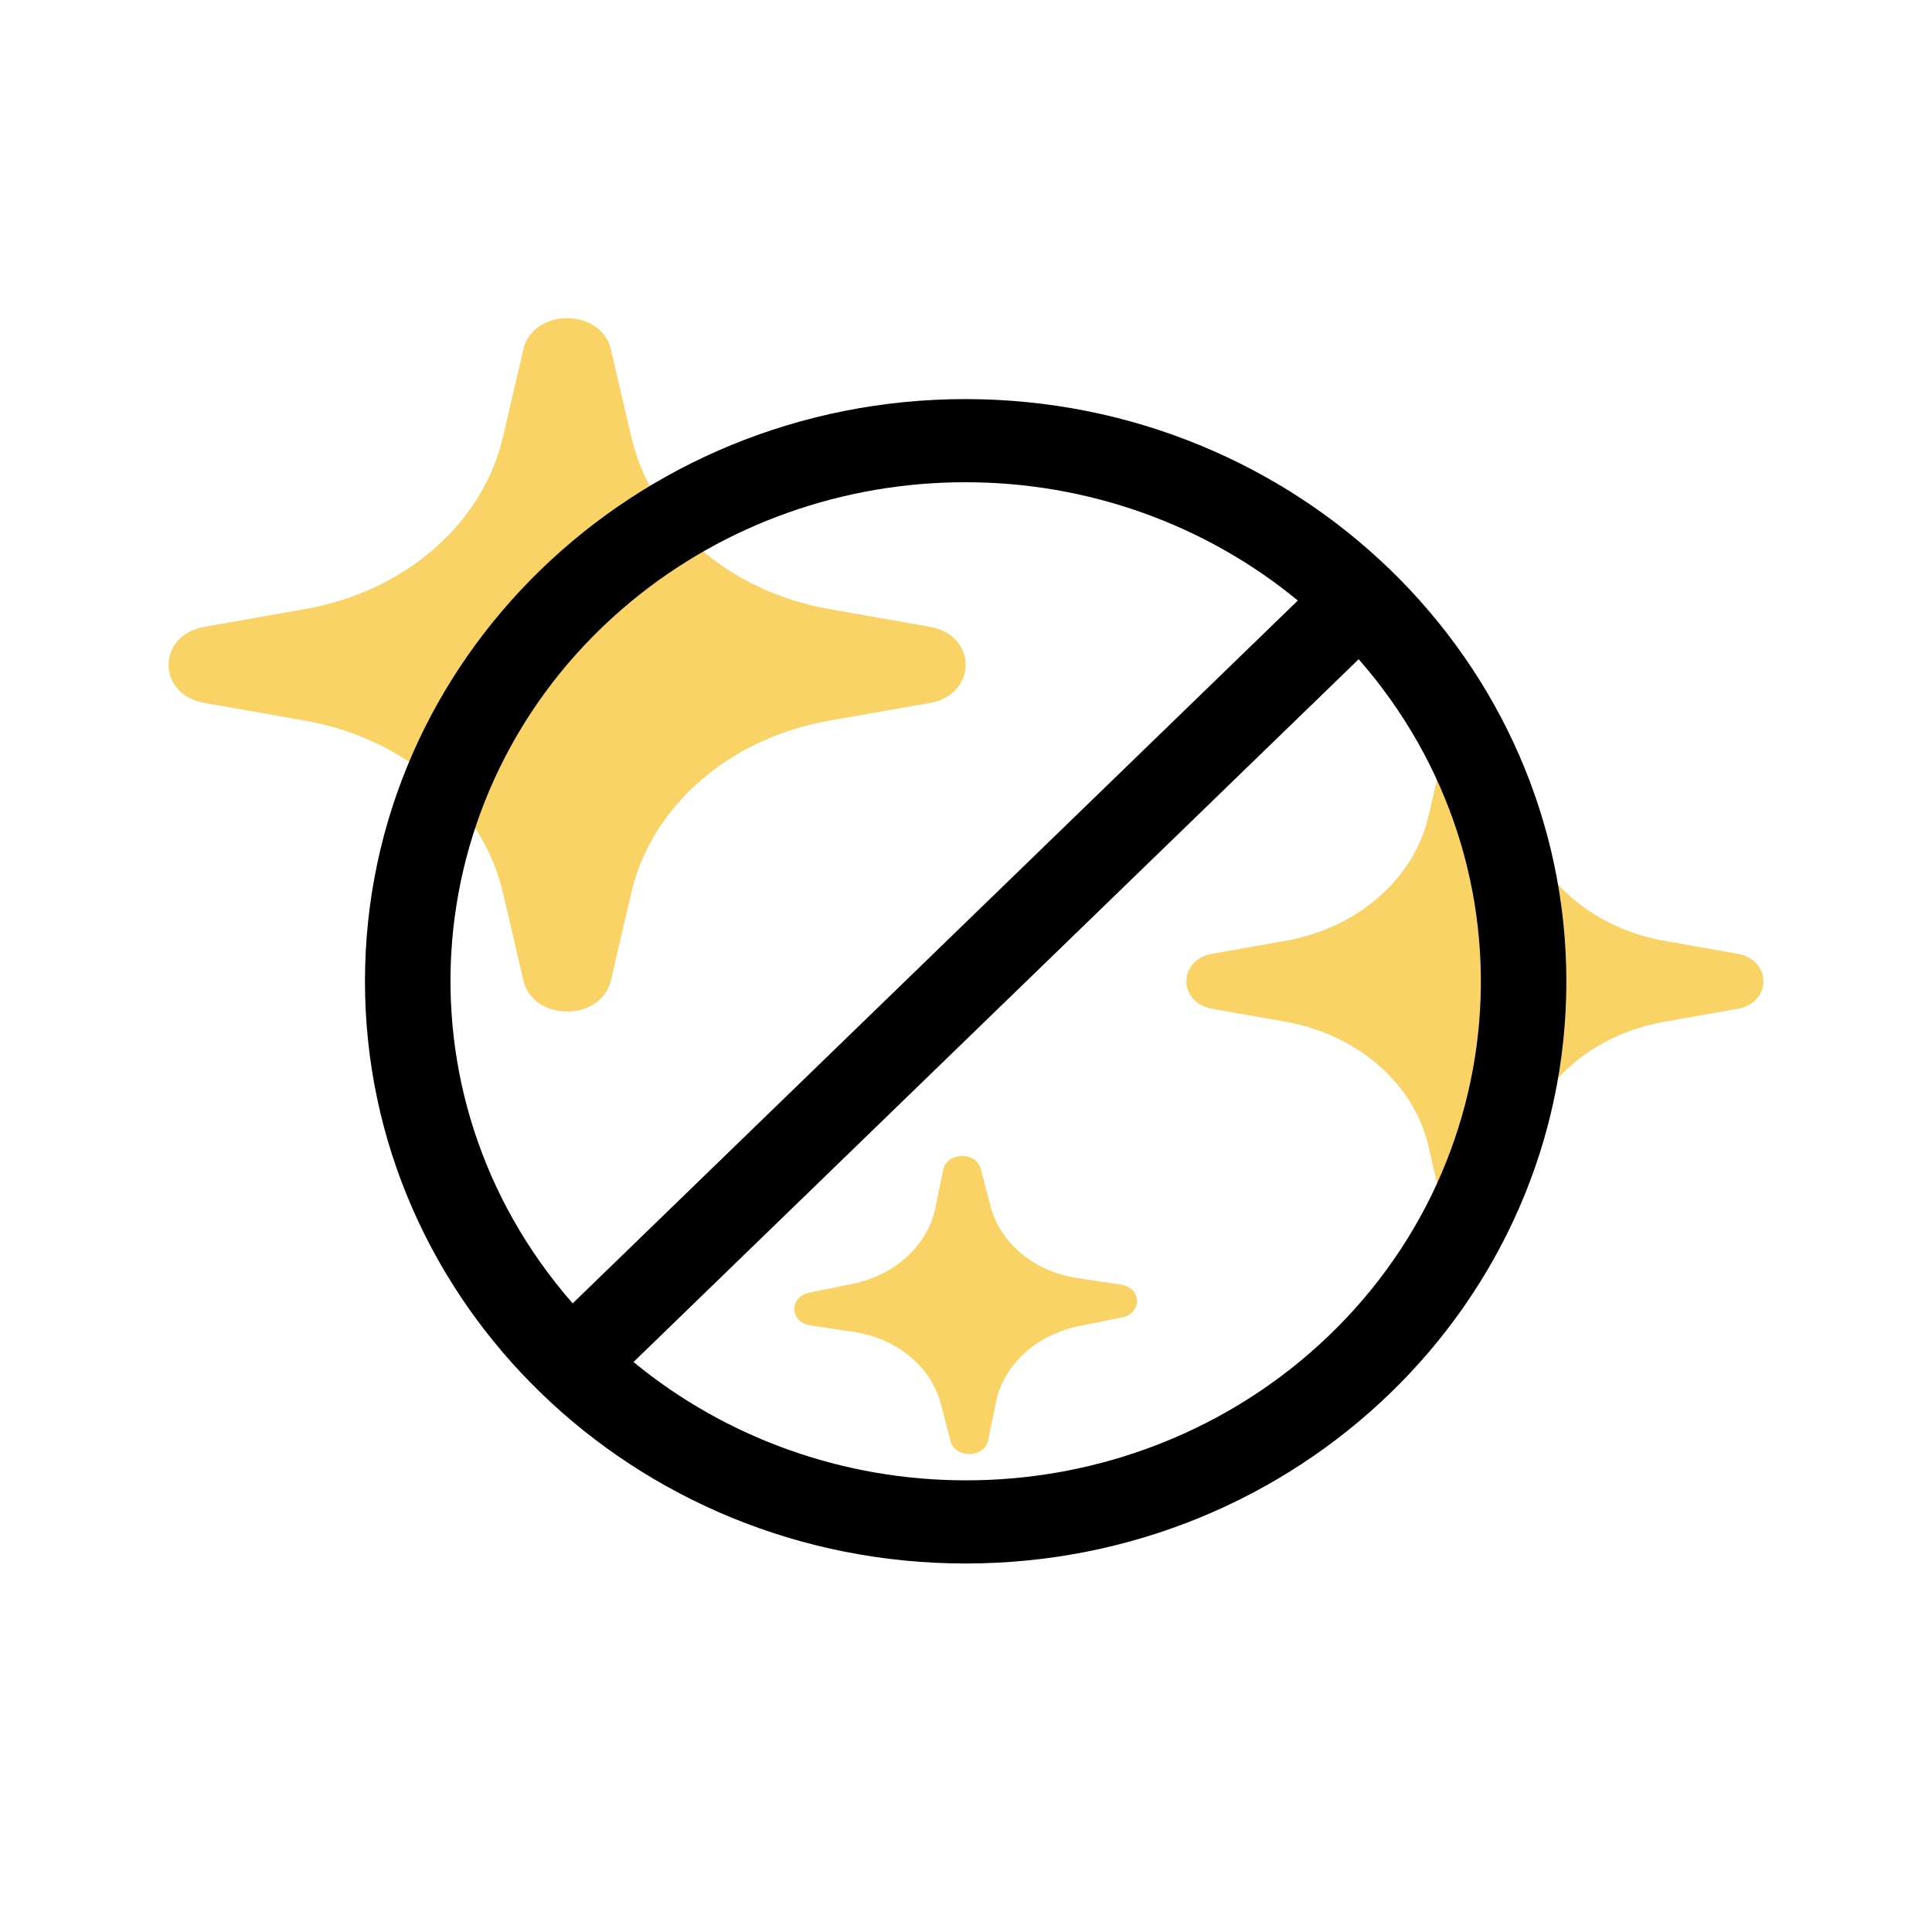 <?xml version="1.0" encoding="UTF-8" standalone="no"?>
<!DOCTYPE svg PUBLIC "-//W3C//DTD SVG 1.1//EN" "http://www.w3.org/Graphics/SVG/1.1/DTD/svg11.dtd">
<svg version="1.1" xmlns="http://www.w3.org/2000/svg" xmlns:xlink="http://www.w3.org/1999/xlink" preserveAspectRatio="xMidYMid meet" viewBox="0 0 640 640" width="640" height="640"><defs><path d="M575.58 334.19C587.02 332.17 587.02 317.95 575.58 315.94C573.16 315.51 553.78 312.09 551.35 311.66C527.48 307.45 508.83 291.23 503.99 270.46C503.5 268.35 499.57 251.5 499.07 249.39C496.76 239.44 480.41 239.44 478.09 249.39C477.6 251.5 473.67 268.35 473.18 270.46C468.34 291.23 449.69 307.45 425.81 311.66C423.39 312.09 404.01 315.51 401.59 315.94C390.15 317.95 390.15 332.17 401.59 334.19C404.01 334.62 423.39 338.03 425.81 338.46C449.69 342.67 468.34 358.9 473.18 379.66C473.67 381.77 477.6 398.63 478.09 400.74C480.41 410.68 496.76 410.68 499.07 400.74C499.57 398.63 503.5 381.77 503.99 379.66C508.83 358.9 527.48 342.67 551.35 338.46C556.2 337.61 573.16 334.62 575.58 334.19Z" id="a3Cp2K9WG"></path><path d="M308.04 232.85C323.84 230.07 323.84 210.42 308.04 207.64C304.7 207.05 277.93 202.33 274.58 201.74C241.6 195.92 215.83 173.5 209.14 144.82C208.47 141.91 203.04 118.62 202.36 115.71C199.16 101.97 176.58 101.97 173.38 115.71C172.7 118.62 167.27 141.91 166.59 144.82C159.9 173.5 134.13 195.92 101.16 201.74C97.81 202.33 71.04 207.05 67.69 207.64C51.89 210.42 51.89 230.07 67.69 232.85C71.04 233.44 97.81 238.16 101.16 238.75C134.13 244.57 159.9 266.99 166.59 295.67C167.27 298.58 172.7 321.87 173.38 324.78C176.58 338.52 199.16 338.52 202.36 324.78C203.04 321.87 208.47 298.58 209.14 295.67C215.83 266.99 241.6 244.57 274.58 238.75C281.27 237.57 304.7 233.44 308.04 232.85Z" id="a11zXDlu9"></path><path d="M371.7 436.4C378.46 435.03 378.23 426.59 371.41 425.56C369.96 425.34 358.4 423.61 356.95 423.39C342.71 421.26 331.36 411.9 328.15 399.65C327.83 398.4 325.22 388.45 324.9 387.21C323.36 381.33 313.65 381.58 312.44 387.53C312.18 388.78 310.12 398.86 309.86 400.11C307.32 412.52 296.51 422.44 282.4 425.3C280.97 425.59 269.51 427.92 268.08 428.21C261.32 429.58 261.55 438.02 268.38 439.05C269.82 439.26 281.39 441 282.83 441.22C297.08 443.35 308.42 452.71 311.63 464.96C311.96 466.21 314.56 476.16 314.89 477.4C316.43 483.27 326.13 483.03 327.35 477.08C327.6 475.82 329.66 465.75 329.92 464.5C332.46 452.09 343.28 442.17 357.38 439.31C360.25 438.72 370.27 436.69 371.7 436.4Z" id="c9X8i7SDm"></path><path d="M120.9 325.06C120.9 431.58 209.99 517.93 319.89 517.93C429.79 517.93 518.88 431.58 518.88 325.06C518.77 218.59 429.74 132.31 319.89 132.2C209.99 132.2 120.9 218.55 120.9 325.06ZM319.89 159.75C360.21 159.74 399.21 173.63 429.92 198.94C405.9 222.23 213.73 408.48 189.71 431.76C128.82 362.22 137.62 258 209.37 198.98C240.23 173.6 279.41 159.69 319.89 159.75ZM319.89 490.38C279.58 490.39 240.58 476.49 209.86 451.18C233.89 427.9 426.05 241.65 450.08 218.37C510.97 287.91 502.17 392.13 430.42 451.14C399.55 476.53 360.37 490.44 319.89 490.38Z" id="cLnBxJ0ph"></path></defs><g><g><g><use xlink:href="#a3Cp2K9WG" opacity="1" fill="#f9d366" fill-opacity="1"></use><g><use xlink:href="#a3Cp2K9WG" opacity="1" fill-opacity="0" stroke="#000000" stroke-width="1" stroke-opacity="0"></use></g></g><g><use xlink:href="#a11zXDlu9" opacity="1" fill="#f9d366" fill-opacity="1"></use><g><use xlink:href="#a11zXDlu9" opacity="1" fill-opacity="0" stroke="#000000" stroke-width="1" stroke-opacity="0"></use></g></g><g><use xlink:href="#c9X8i7SDm" opacity="1" fill="#f9d366" fill-opacity="1"></use><g><use xlink:href="#c9X8i7SDm" opacity="1" fill-opacity="0" stroke="#000000" stroke-width="1" stroke-opacity="0"></use></g></g><g><use xlink:href="#cLnBxJ0ph" opacity="1" fill="#000000" fill-opacity="1"></use><g><use xlink:href="#cLnBxJ0ph" opacity="1" fill-opacity="0" stroke="#000000" stroke-width="1" stroke-opacity="0"></use></g></g></g></g></svg>